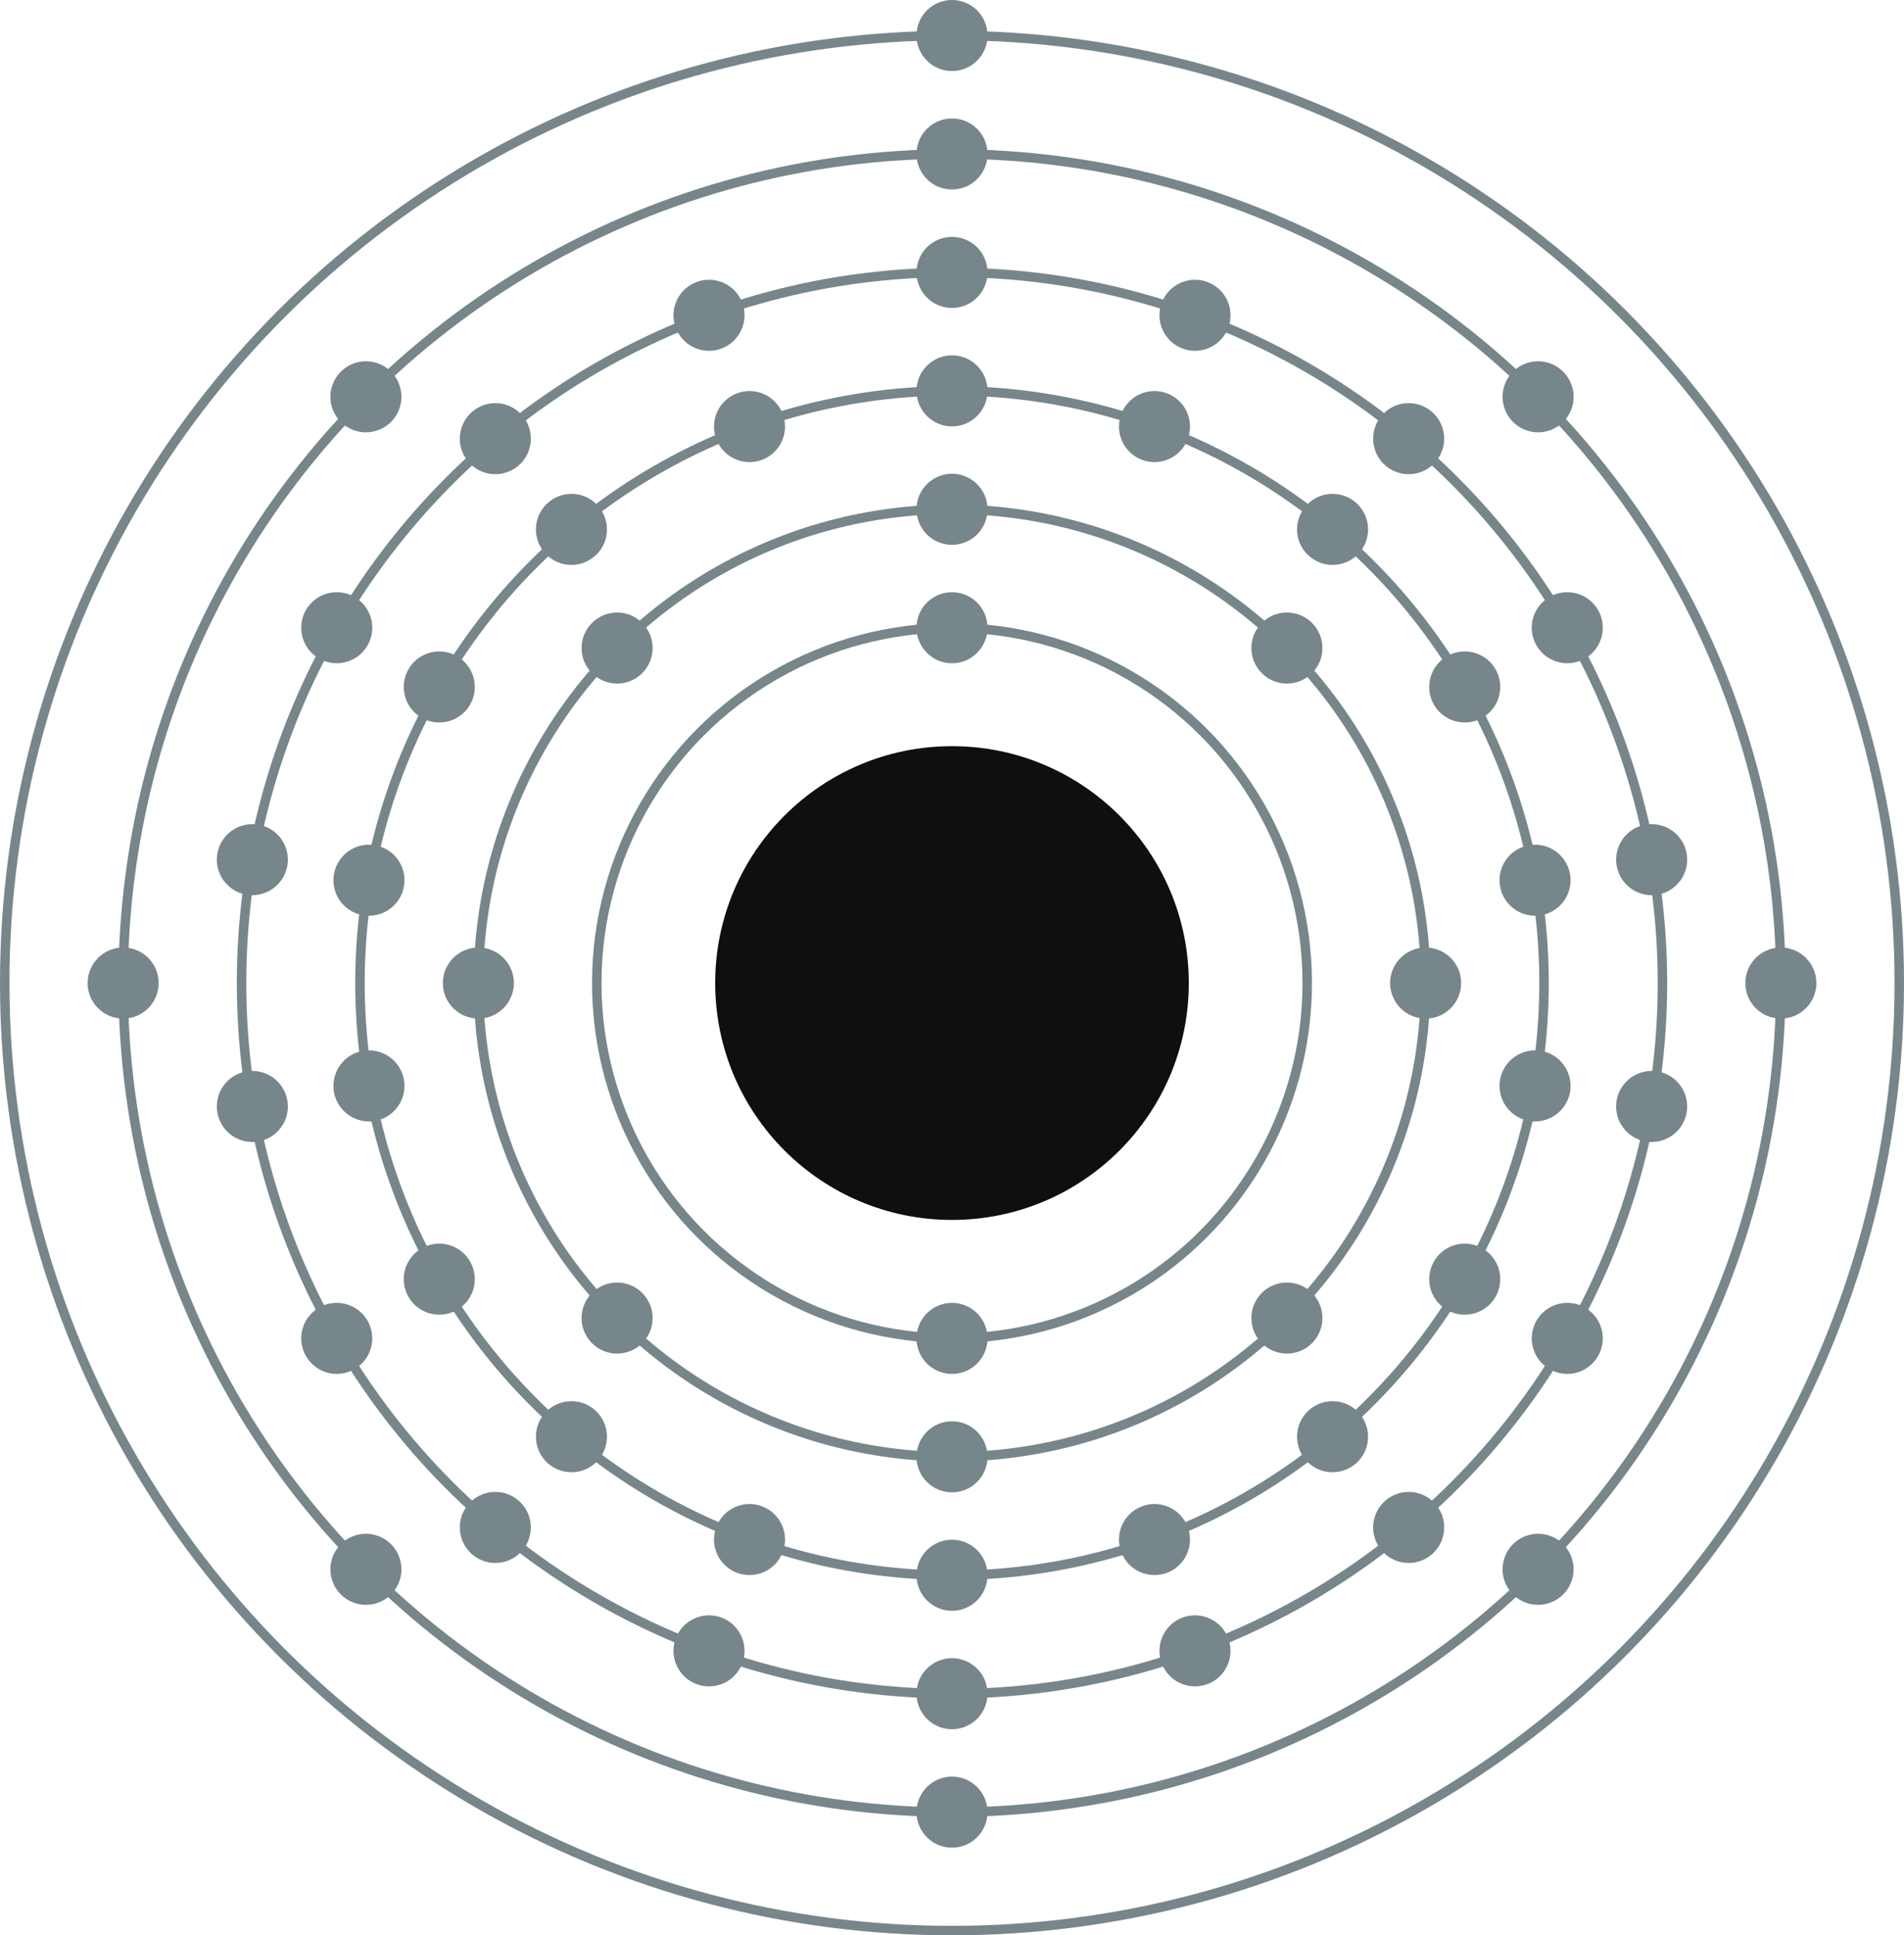 <?xml version="1.0" encoding="UTF-8"?>
<svg width="1608px" height="1634px" viewBox="0 0 1608 1634" version="1.1" xmlns="http://www.w3.org/2000/svg" xmlns:xlink="http://www.w3.org/1999/xlink">
    <!-- Generator: Sketch 40.2 (33826) - http://www.bohemiancoding.com/sketch -->
    <title>Electron_shell_055_Caesium</title>
    <desc>Created with Sketch.</desc>
    <defs></defs>
    <g id="Page-1" stroke="none" stroke-width="1" fill="none" fill-rule="evenodd">
        <g id="Electron_shell_055_Caesium" transform="translate(4, 0)">
            <g id="Electron-shell-Caesium">
                <circle id="Oval" fill="#0F0F0F" cx="800" cy="830" r="200"></circle>
                <g id="Group">
                    <circle id="shell_1" stroke="#77868B" stroke-width="8" cx="800" cy="830" r="300"></circle>
                    <g id="electron_0_shell_1" transform="translate(770, 500)" fill="#77868B">
                        <circle id="electron" cx="30" cy="30" r="30"></circle>
                    </g>
                    <g id="electron_1_shell_1" transform="translate(800, 1130) rotate(180) translate(-800, -1130) translate(770, 1100)" fill="#77868B">
                        <g id="electron_0_shell_1">
                            <circle id="electron" cx="30" cy="30" r="30"></circle>
                        </g>
                    </g>
                    <circle id="shell_2" stroke="#77868B" stroke-width="8" cx="800" cy="830" r="400"></circle>
                    <g id="electron_0_shell_2" transform="translate(770, 400)" fill="#77868B">
                        <circle id="electron" cx="30" cy="30" r="30"></circle>
                    </g>
                    <g id="electron_1_shell_2" transform="translate(1082.843, 547.157) rotate(45) translate(-1082.843, -547.157) translate(1052.843, 517.157)" fill="#77868B">
                        <g id="electron_0_shell_2">
                            <circle id="electron" cx="30" cy="30" r="30"></circle>
                        </g>
                    </g>
                    <g id="electron_2_shell_2" transform="translate(1200, 830) rotate(90) translate(-1200, -830) translate(1170, 800)" fill="#77868B">
                        <g id="electron_0_shell_2">
                            <circle id="electron" cx="30" cy="30" r="30"></circle>
                        </g>
                    </g>
                    <g id="electron_3_shell_2" transform="translate(1082.843, 1112.843) rotate(135) translate(-1082.843, -1112.843) translate(1052.843, 1082.843)" fill="#77868B">
                        <g id="electron_0_shell_2">
                            <circle id="electron" cx="30" cy="30" r="30"></circle>
                        </g>
                    </g>
                    <g id="electron_4_shell_2" transform="translate(800, 1230) rotate(180) translate(-800, -1230) translate(770, 1200)" fill="#77868B">
                        <g id="electron_0_shell_2">
                            <circle id="electron" cx="30" cy="30" r="30"></circle>
                        </g>
                    </g>
                    <g id="electron_5_shell_2" transform="translate(517.157, 1112.843) rotate(225) translate(-517.157, -1112.843) translate(487.157, 1082.843)" fill="#77868B">
                        <g id="electron_0_shell_2">
                            <circle id="electron" cx="30" cy="30" r="30"></circle>
                        </g>
                    </g>
                    <g id="electron_6_shell_2" transform="translate(400, 830) rotate(270) translate(-400, -830) translate(370, 800)" fill="#77868B">
                        <g id="electron_0_shell_2">
                            <circle id="electron" cx="30" cy="30" r="30"></circle>
                        </g>
                    </g>
                    <g id="electron_7_shell_2" transform="translate(517.157, 547.157) rotate(-45) translate(-517.157, -547.157) translate(487.157, 517.157)" fill="#77868B">
                        <g id="electron_0_shell_2">
                            <circle id="electron" cx="30" cy="30" r="30"></circle>
                        </g>
                    </g>
                    <circle id="shell_3" stroke="#77868B" stroke-width="8" cx="800" cy="830" r="500"></circle>
                    <g id="electron_0_shell_3" transform="translate(770, 300)" fill="#77868B">
                        <circle id="electron" cx="30" cy="30" r="30"></circle>
                    </g>
                    <g id="electron_1_shell_3" transform="translate(971.01, 360.154) rotate(20) translate(-971.01, -360.154) translate(941.01, 330.154)" fill="#77868B">
                        <g id="electron_0_shell_3">
                            <circle id="electron" cx="30" cy="30" r="30"></circle>
                        </g>
                    </g>
                    <g id="electron_2_shell_3" transform="translate(1121.394, 446.978) rotate(40) translate(-1121.394, -446.978) translate(1091.394, 416.978)" fill="#77868B">
                        <g id="electron_0_shell_3">
                            <circle id="electron" cx="30" cy="30" r="30"></circle>
                        </g>
                    </g>
                    <g id="electron_3_shell_3" transform="translate(1233.013, 580) rotate(60) translate(-1233.013, -580) translate(1203.013, 550)" fill="#77868B">
                        <g id="electron_0_shell_3">
                            <circle id="electron" cx="30" cy="30" r="30"></circle>
                        </g>
                    </g>
                    <g id="electron_4_shell_3" transform="translate(1292.404, 743.176) rotate(80) translate(-1292.404, -743.176) translate(1262.404, 713.176)" fill="#77868B">
                        <g id="electron_0_shell_3">
                            <circle id="electron" cx="30" cy="30" r="30"></circle>
                        </g>
                    </g>
                    <g id="electron_5_shell_3" transform="translate(1292.404, 916.824) rotate(100) translate(-1292.404, -916.824) translate(1262.404, 886.824)" fill="#77868B">
                        <g id="electron_0_shell_3">
                            <circle id="electron" cx="30" cy="30" r="30"></circle>
                        </g>
                    </g>
                    <g id="electron_6_shell_3" transform="translate(1233.013, 1080) rotate(120) translate(-1233.013, -1080) translate(1203.013, 1050)" fill="#77868B">
                        <g id="electron_0_shell_3">
                            <circle id="electron" cx="30" cy="30" r="30"></circle>
                        </g>
                    </g>
                    <g id="electron_7_shell_3" transform="translate(1121.394, 1213.022) rotate(140) translate(-1121.394, -1213.022) translate(1091.394, 1183.022)" fill="#77868B">
                        <g id="electron_0_shell_3">
                            <circle id="electron" cx="30" cy="30" r="30"></circle>
                        </g>
                    </g>
                    <g id="electron_8_shell_3" transform="translate(971.01, 1299.846) rotate(160) translate(-971.01, -1299.846) translate(941.01, 1269.846)" fill="#77868B">
                        <g id="electron_0_shell_3">
                            <circle id="electron" cx="30" cy="30" r="30"></circle>
                        </g>
                    </g>
                    <g id="electron_9_shell_3" transform="translate(800, 1330) rotate(180) translate(-800, -1330) translate(770, 1300)" fill="#77868B">
                        <g id="electron_0_shell_3">
                            <circle id="electron" cx="30" cy="30" r="30"></circle>
                        </g>
                    </g>
                    <g id="electron_10_shell_3" transform="translate(628.99, 1299.846) rotate(200) translate(-628.99, -1299.846) translate(598.99, 1269.846)" fill="#77868B">
                        <g id="electron_0_shell_3">
                            <circle id="electron" cx="30" cy="30" r="30"></circle>
                        </g>
                    </g>
                    <g id="electron_11_shell_3" transform="translate(478.606, 1213.022) rotate(220) translate(-478.606, -1213.022) translate(448.606, 1183.022)" fill="#77868B">
                        <g id="electron_0_shell_3">
                            <circle id="electron" cx="30" cy="30" r="30"></circle>
                        </g>
                    </g>
                    <g id="electron_12_shell_3" transform="translate(366.987, 1080) rotate(240) translate(-366.987, -1080) translate(336.987, 1050)" fill="#77868B">
                        <g id="electron_0_shell_3">
                            <circle id="electron" cx="30" cy="30" r="30"></circle>
                        </g>
                    </g>
                    <g id="electron_13_shell_3" transform="translate(307.596, 916.824) rotate(260) translate(-307.596, -916.824) translate(277.596, 886.824)" fill="#77868B">
                        <g id="electron_0_shell_3">
                            <circle id="electron" cx="30" cy="30" r="30"></circle>
                        </g>
                    </g>
                    <g id="electron_14_shell_3" transform="translate(307.596, 743.176) rotate(-80) translate(-307.596, -743.176) translate(277.596, 713.176)" fill="#77868B">
                        <g id="electron_0_shell_3">
                            <circle id="electron" cx="30" cy="30" r="30"></circle>
                        </g>
                    </g>
                    <g id="electron_15_shell_3" transform="translate(366.987, 580) rotate(-60) translate(-366.987, -580) translate(336.987, 550)" fill="#77868B">
                        <g id="electron_0_shell_3">
                            <circle id="electron" cx="30" cy="30" r="30"></circle>
                        </g>
                    </g>
                    <g id="electron_16_shell_3" transform="translate(478.606, 446.978) rotate(-40) translate(-478.606, -446.978) translate(448.606, 416.978)" fill="#77868B">
                        <g id="electron_0_shell_3">
                            <circle id="electron" cx="30" cy="30" r="30"></circle>
                        </g>
                    </g>
                    <g id="electron_17_shell_3" transform="translate(628.99, 360.154) rotate(-20) translate(-628.99, -360.154) translate(598.99, 330.154)" fill="#77868B">
                        <g id="electron_0_shell_3">
                            <circle id="electron" cx="30" cy="30" r="30"></circle>
                        </g>
                    </g>
                    <circle id="shell_4" stroke="#77868B" stroke-width="8" cx="800" cy="830" r="600"></circle>
                    <g id="electron_0_shell_4" transform="translate(770, 200)" fill="#77868B">
                        <circle id="electron" cx="30" cy="30" r="30"></circle>
                    </g>
                    <g id="electron_1_shell_4" transform="translate(1005.212, 266.184) rotate(20) translate(-1005.212, -266.184) translate(975.212, 236.184)" fill="#77868B">
                        <g id="electron_0_shell_4">
                            <circle id="electron" cx="30" cy="30" r="30"></circle>
                        </g>
                    </g>
                    <g id="electron_2_shell_4" transform="translate(1185.673, 370.373) rotate(40) translate(-1185.673, -370.373) translate(1155.673, 340.373)" fill="#77868B">
                        <g id="electron_0_shell_4">
                            <circle id="electron" cx="30" cy="30" r="30"></circle>
                        </g>
                    </g>
                    <g id="electron_3_shell_4" transform="translate(1319.615, 530) rotate(60) translate(-1319.615, -530) translate(1289.615, 500)" fill="#77868B">
                        <g id="electron_0_shell_4">
                            <circle id="electron" cx="30" cy="30" r="30"></circle>
                        </g>
                    </g>
                    <g id="electron_4_shell_4" transform="translate(1390.885, 725.811) rotate(80) translate(-1390.885, -725.811) translate(1360.885, 695.811)" fill="#77868B">
                        <g id="electron_0_shell_4">
                            <circle id="electron" cx="30" cy="30" r="30"></circle>
                        </g>
                    </g>
                    <g id="electron_5_shell_4" transform="translate(1390.885, 934.189) rotate(100) translate(-1390.885, -934.189) translate(1360.885, 904.189)" fill="#77868B">
                        <g id="electron_0_shell_4">
                            <circle id="electron" cx="30" cy="30" r="30"></circle>
                        </g>
                    </g>
                    <g id="electron_6_shell_4" transform="translate(1319.615, 1130) rotate(120) translate(-1319.615, -1130) translate(1289.615, 1100)" fill="#77868B">
                        <g id="electron_0_shell_4">
                            <circle id="electron" cx="30" cy="30" r="30"></circle>
                        </g>
                    </g>
                    <g id="electron_7_shell_4" transform="translate(1185.673, 1289.627) rotate(140) translate(-1185.673, -1289.627) translate(1155.673, 1259.627)" fill="#77868B">
                        <g id="electron_0_shell_4">
                            <circle id="electron" cx="30" cy="30" r="30"></circle>
                        </g>
                    </g>
                    <g id="electron_8_shell_4" transform="translate(1005.212, 1393.816) rotate(160) translate(-1005.212, -1393.816) translate(975.212, 1363.816)" fill="#77868B">
                        <g id="electron_0_shell_4">
                            <circle id="electron" cx="30" cy="30" r="30"></circle>
                        </g>
                    </g>
                    <g id="electron_9_shell_4" transform="translate(800, 1430) rotate(180) translate(-800, -1430) translate(770, 1400)" fill="#77868B">
                        <g id="electron_0_shell_4">
                            <circle id="electron" cx="30" cy="30" r="30"></circle>
                        </g>
                    </g>
                    <g id="electron_10_shell_4" transform="translate(594.788, 1393.816) rotate(200) translate(-594.788, -1393.816) translate(564.788, 1363.816)" fill="#77868B">
                        <g id="electron_0_shell_4">
                            <circle id="electron" cx="30" cy="30" r="30"></circle>
                        </g>
                    </g>
                    <g id="electron_11_shell_4" transform="translate(414.327, 1289.627) rotate(220) translate(-414.327, -1289.627) translate(384.327, 1259.627)" fill="#77868B">
                        <g id="electron_0_shell_4">
                            <circle id="electron" cx="30" cy="30" r="30"></circle>
                        </g>
                    </g>
                    <g id="electron_12_shell_4" transform="translate(280.385, 1130) rotate(240) translate(-280.385, -1130) translate(250.385, 1100)" fill="#77868B">
                        <g id="electron_0_shell_4">
                            <circle id="electron" cx="30" cy="30" r="30"></circle>
                        </g>
                    </g>
                    <g id="electron_13_shell_4" transform="translate(209.115, 934.189) rotate(260) translate(-209.115, -934.189) translate(179.115, 904.189)" fill="#77868B">
                        <g id="electron_0_shell_4">
                            <circle id="electron" cx="30" cy="30" r="30"></circle>
                        </g>
                    </g>
                    <g id="electron_14_shell_4" transform="translate(209.115, 725.811) rotate(-80) translate(-209.115, -725.811) translate(179.115, 695.811)" fill="#77868B">
                        <g id="electron_0_shell_4">
                            <circle id="electron" cx="30" cy="30" r="30"></circle>
                        </g>
                    </g>
                    <g id="electron_15_shell_4" transform="translate(280.385, 530) rotate(-60) translate(-280.385, -530) translate(250.385, 500)" fill="#77868B">
                        <g id="electron_0_shell_4">
                            <circle id="electron" cx="30" cy="30" r="30"></circle>
                        </g>
                    </g>
                    <g id="electron_16_shell_4" transform="translate(414.327, 370.373) rotate(-40) translate(-414.327, -370.373) translate(384.327, 340.373)" fill="#77868B">
                        <g id="electron_0_shell_4">
                            <circle id="electron" cx="30" cy="30" r="30"></circle>
                        </g>
                    </g>
                    <g id="electron_17_shell_4" transform="translate(594.788, 266.184) rotate(-20) translate(-594.788, -266.184) translate(564.788, 236.184)" fill="#77868B">
                        <g id="electron_0_shell_4">
                            <circle id="electron" cx="30" cy="30" r="30"></circle>
                        </g>
                    </g>
                    <circle id="shell_5" stroke="#77868B" stroke-width="8" cx="800" cy="830" r="700"></circle>
                    <g id="electron_0_shell_5" transform="translate(770, 100)" fill="#77868B">
                        <circle id="electron" cx="30" cy="30" r="30"></circle>
                    </g>
                    <g id="electron_1_shell_5" transform="translate(1294.975, 335.025) rotate(45) translate(-1294.975, -335.025) translate(1264.975, 305.025)" fill="#77868B">
                        <g id="electron_0_shell_5">
                            <circle id="electron" cx="30" cy="30" r="30"></circle>
                        </g>
                    </g>
                    <g id="electron_2_shell_5" transform="translate(1500, 830) rotate(90) translate(-1500, -830) translate(1470, 800)" fill="#77868B">
                        <g id="electron_0_shell_5">
                            <circle id="electron" cx="30" cy="30" r="30"></circle>
                        </g>
                    </g>
                    <g id="electron_3_shell_5" transform="translate(1294.975, 1324.975) rotate(135) translate(-1294.975, -1324.975) translate(1264.975, 1294.975)" fill="#77868B">
                        <g id="electron_0_shell_5">
                            <circle id="electron" cx="30" cy="30" r="30"></circle>
                        </g>
                    </g>
                    <g id="electron_4_shell_5" transform="translate(800, 1530) rotate(180) translate(-800, -1530) translate(770, 1500)" fill="#77868B">
                        <g id="electron_0_shell_5">
                            <circle id="electron" cx="30" cy="30" r="30"></circle>
                        </g>
                    </g>
                    <g id="electron_5_shell_5" transform="translate(305.025, 1324.975) rotate(225) translate(-305.025, -1324.975) translate(275.025, 1294.975)" fill="#77868B">
                        <g id="electron_0_shell_5">
                            <circle id="electron" cx="30" cy="30" r="30"></circle>
                        </g>
                    </g>
                    <g id="electron_6_shell_5" transform="translate(100, 830) rotate(270) translate(-100, -830) translate(70, 800)" fill="#77868B">
                        <g id="electron_0_shell_5">
                            <circle id="electron" cx="30" cy="30" r="30"></circle>
                        </g>
                    </g>
                    <g id="electron_7_shell_5" transform="translate(305.025, 335.025) rotate(-45) translate(-305.025, -335.025) translate(275.025, 305.025)" fill="#77868B">
                        <g id="electron_0_shell_5">
                            <circle id="electron" cx="30" cy="30" r="30"></circle>
                        </g>
                    </g>
                    <circle id="shell_6" stroke="#77868B" stroke-width="8" cx="800" cy="830" r="800"></circle>
                    <g id="electron_0_shell_6" transform="translate(770, 0)" fill="#77868B">
                        <circle id="electron" cx="30" cy="30" r="30"></circle>
                    </g>
                </g>
            </g>
        </g>
    </g>
</svg>
